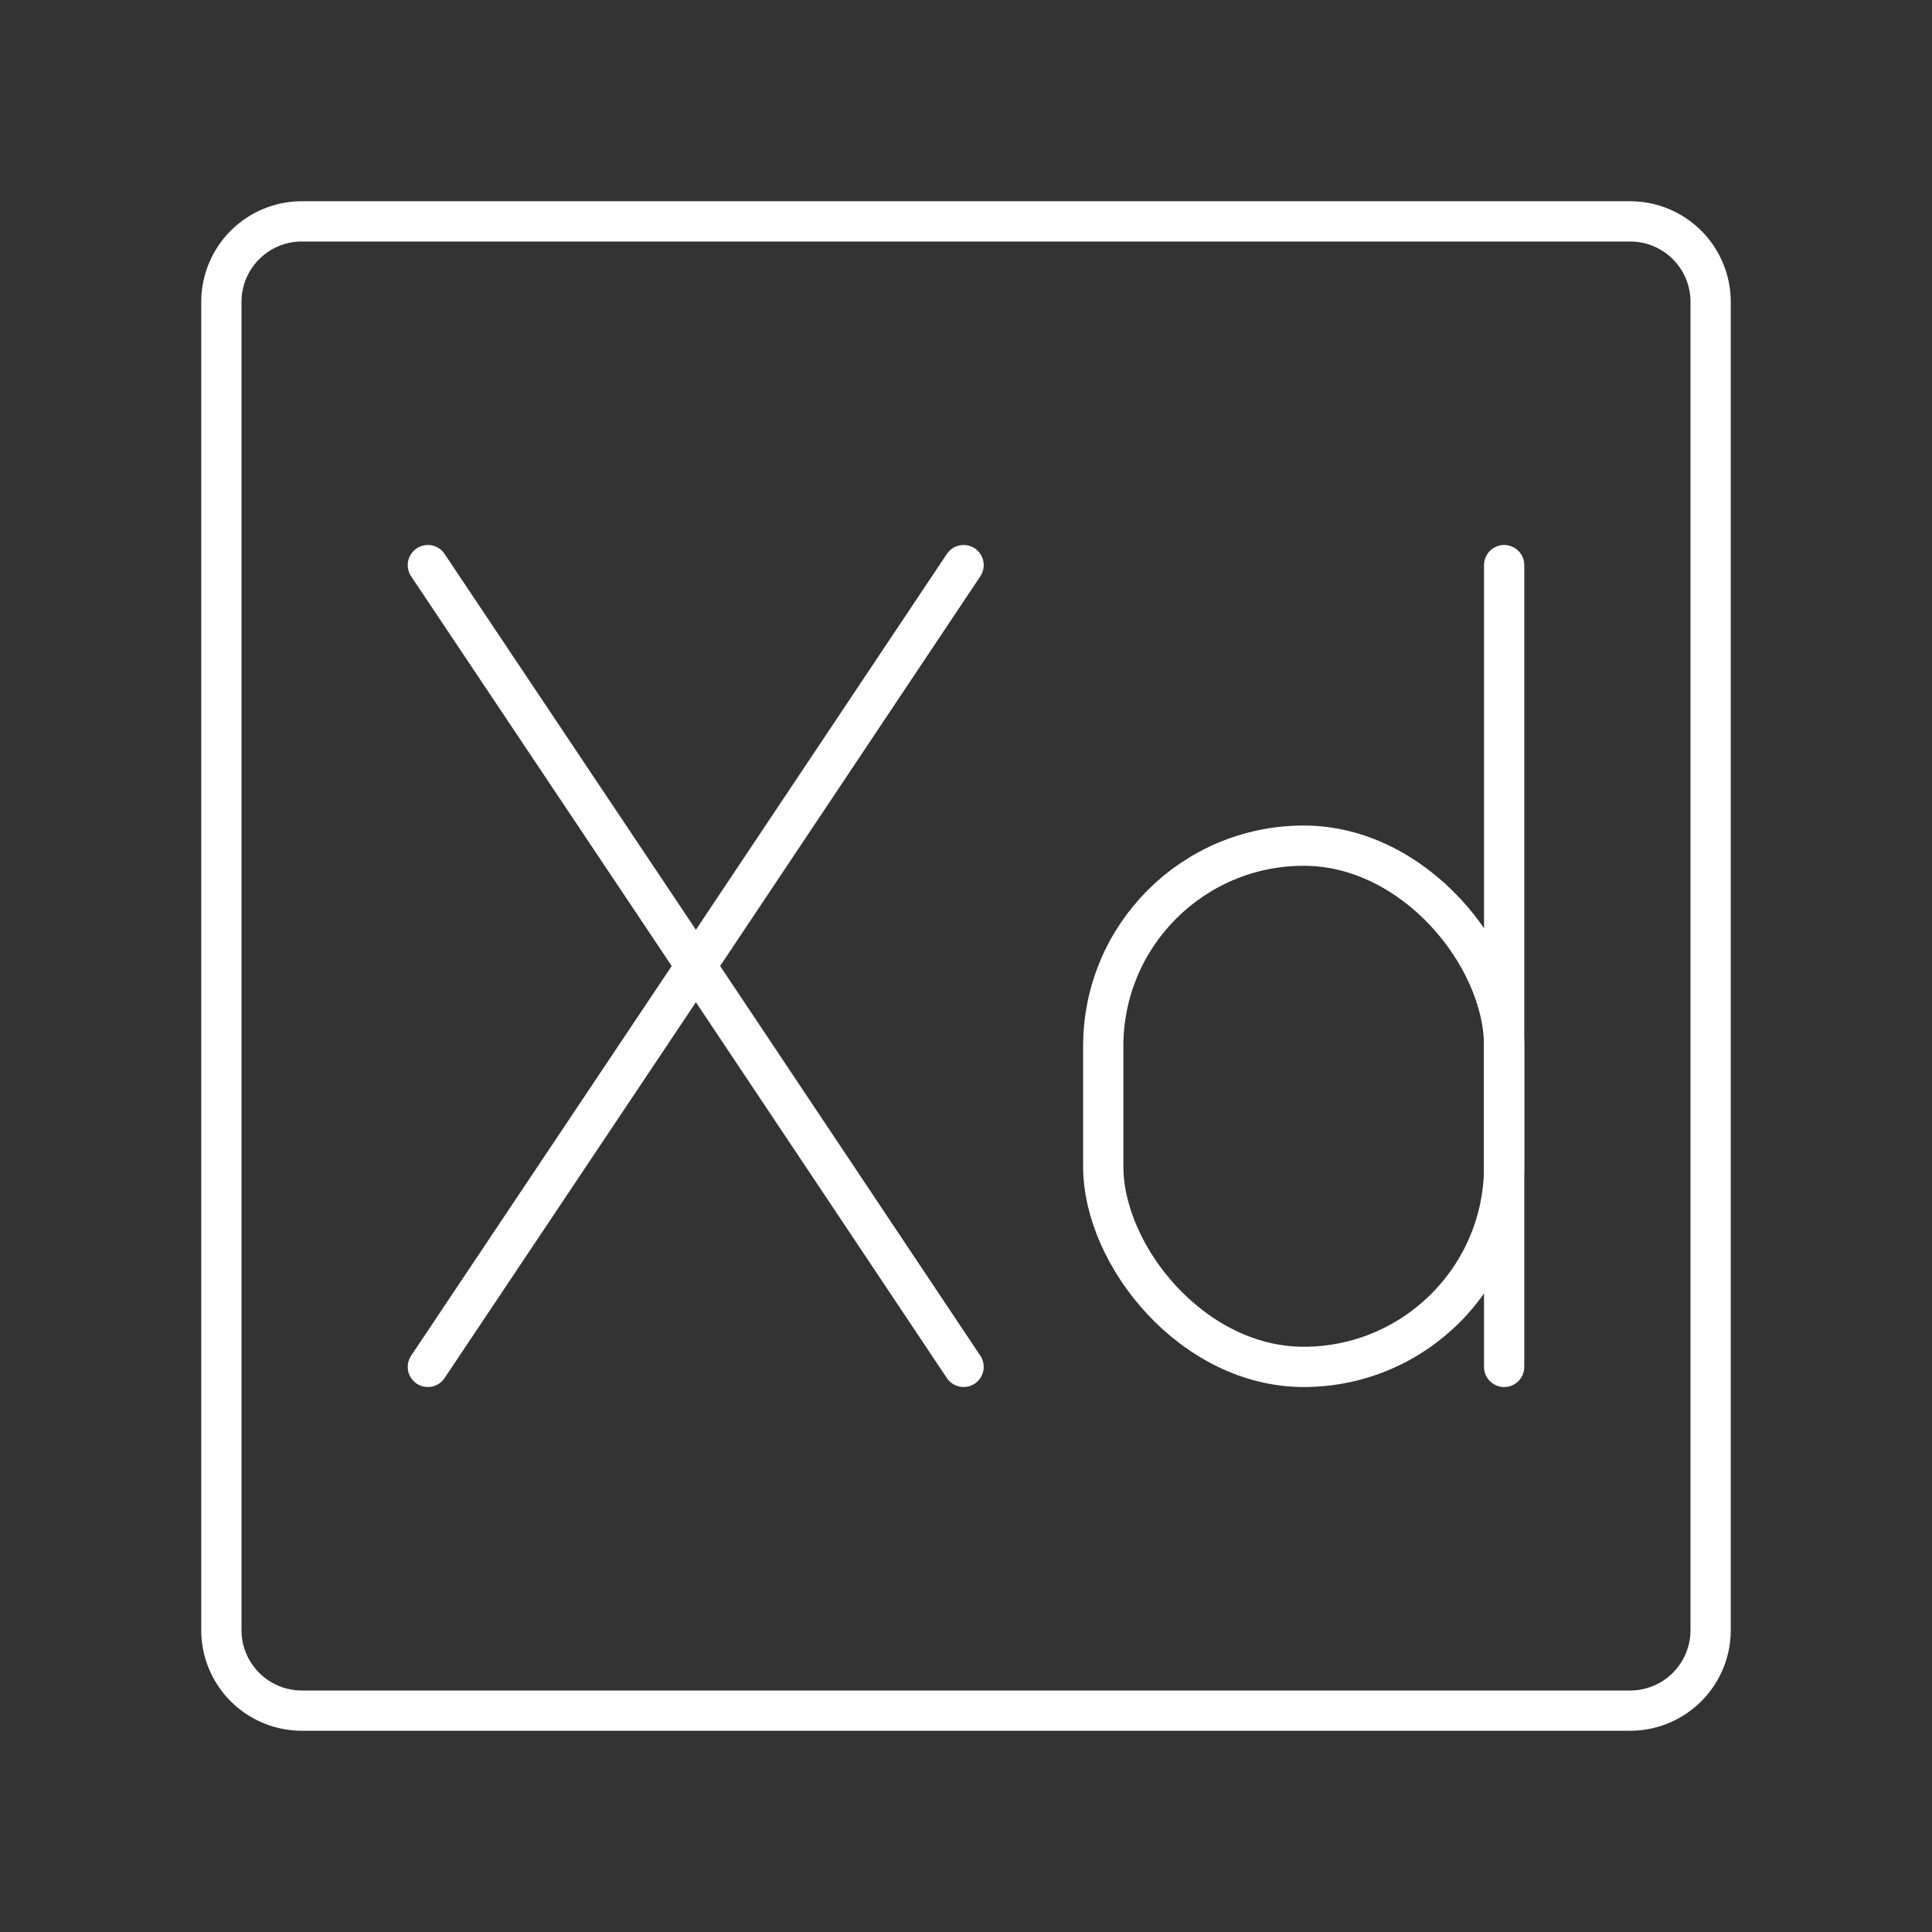 <svg id="Layer_2" data-name="Layer 2" xmlns="http://www.w3.org/2000/svg" viewBox="0 0 48 48"><rect x="0" y="0" width="48" height="48" fill="#333333" stroke="none"/><defs><style>.cls-1{fill:none;stroke:#fff;stroke-linecap:round;stroke-linejoin:round;}</style></defs><path class="cls-1" d="M40.5,5.5H7.5a2,2,0,0,0-2,2v33a2,2,0,0,0,2,2h33a2,2,0,0,0,2-2V7.5A2,2,0,0,0,40.5,5.5Z"/><polyline class="cls-1" points="10.63 14.04 17.29 24 10.63 33.96"/><polyline class="cls-1" points="23.94 14.04 17.29 24 23.94 33.96"/><line class="cls-1" x1="37.37" y1="14.04" x2="37.37" y2="33.96"/><rect class="cls-1" x="27.41" y="21.01" width="9.96" height="12.95" rx="4.98" transform="translate(64.78 54.97) rotate(-180)"/></svg>